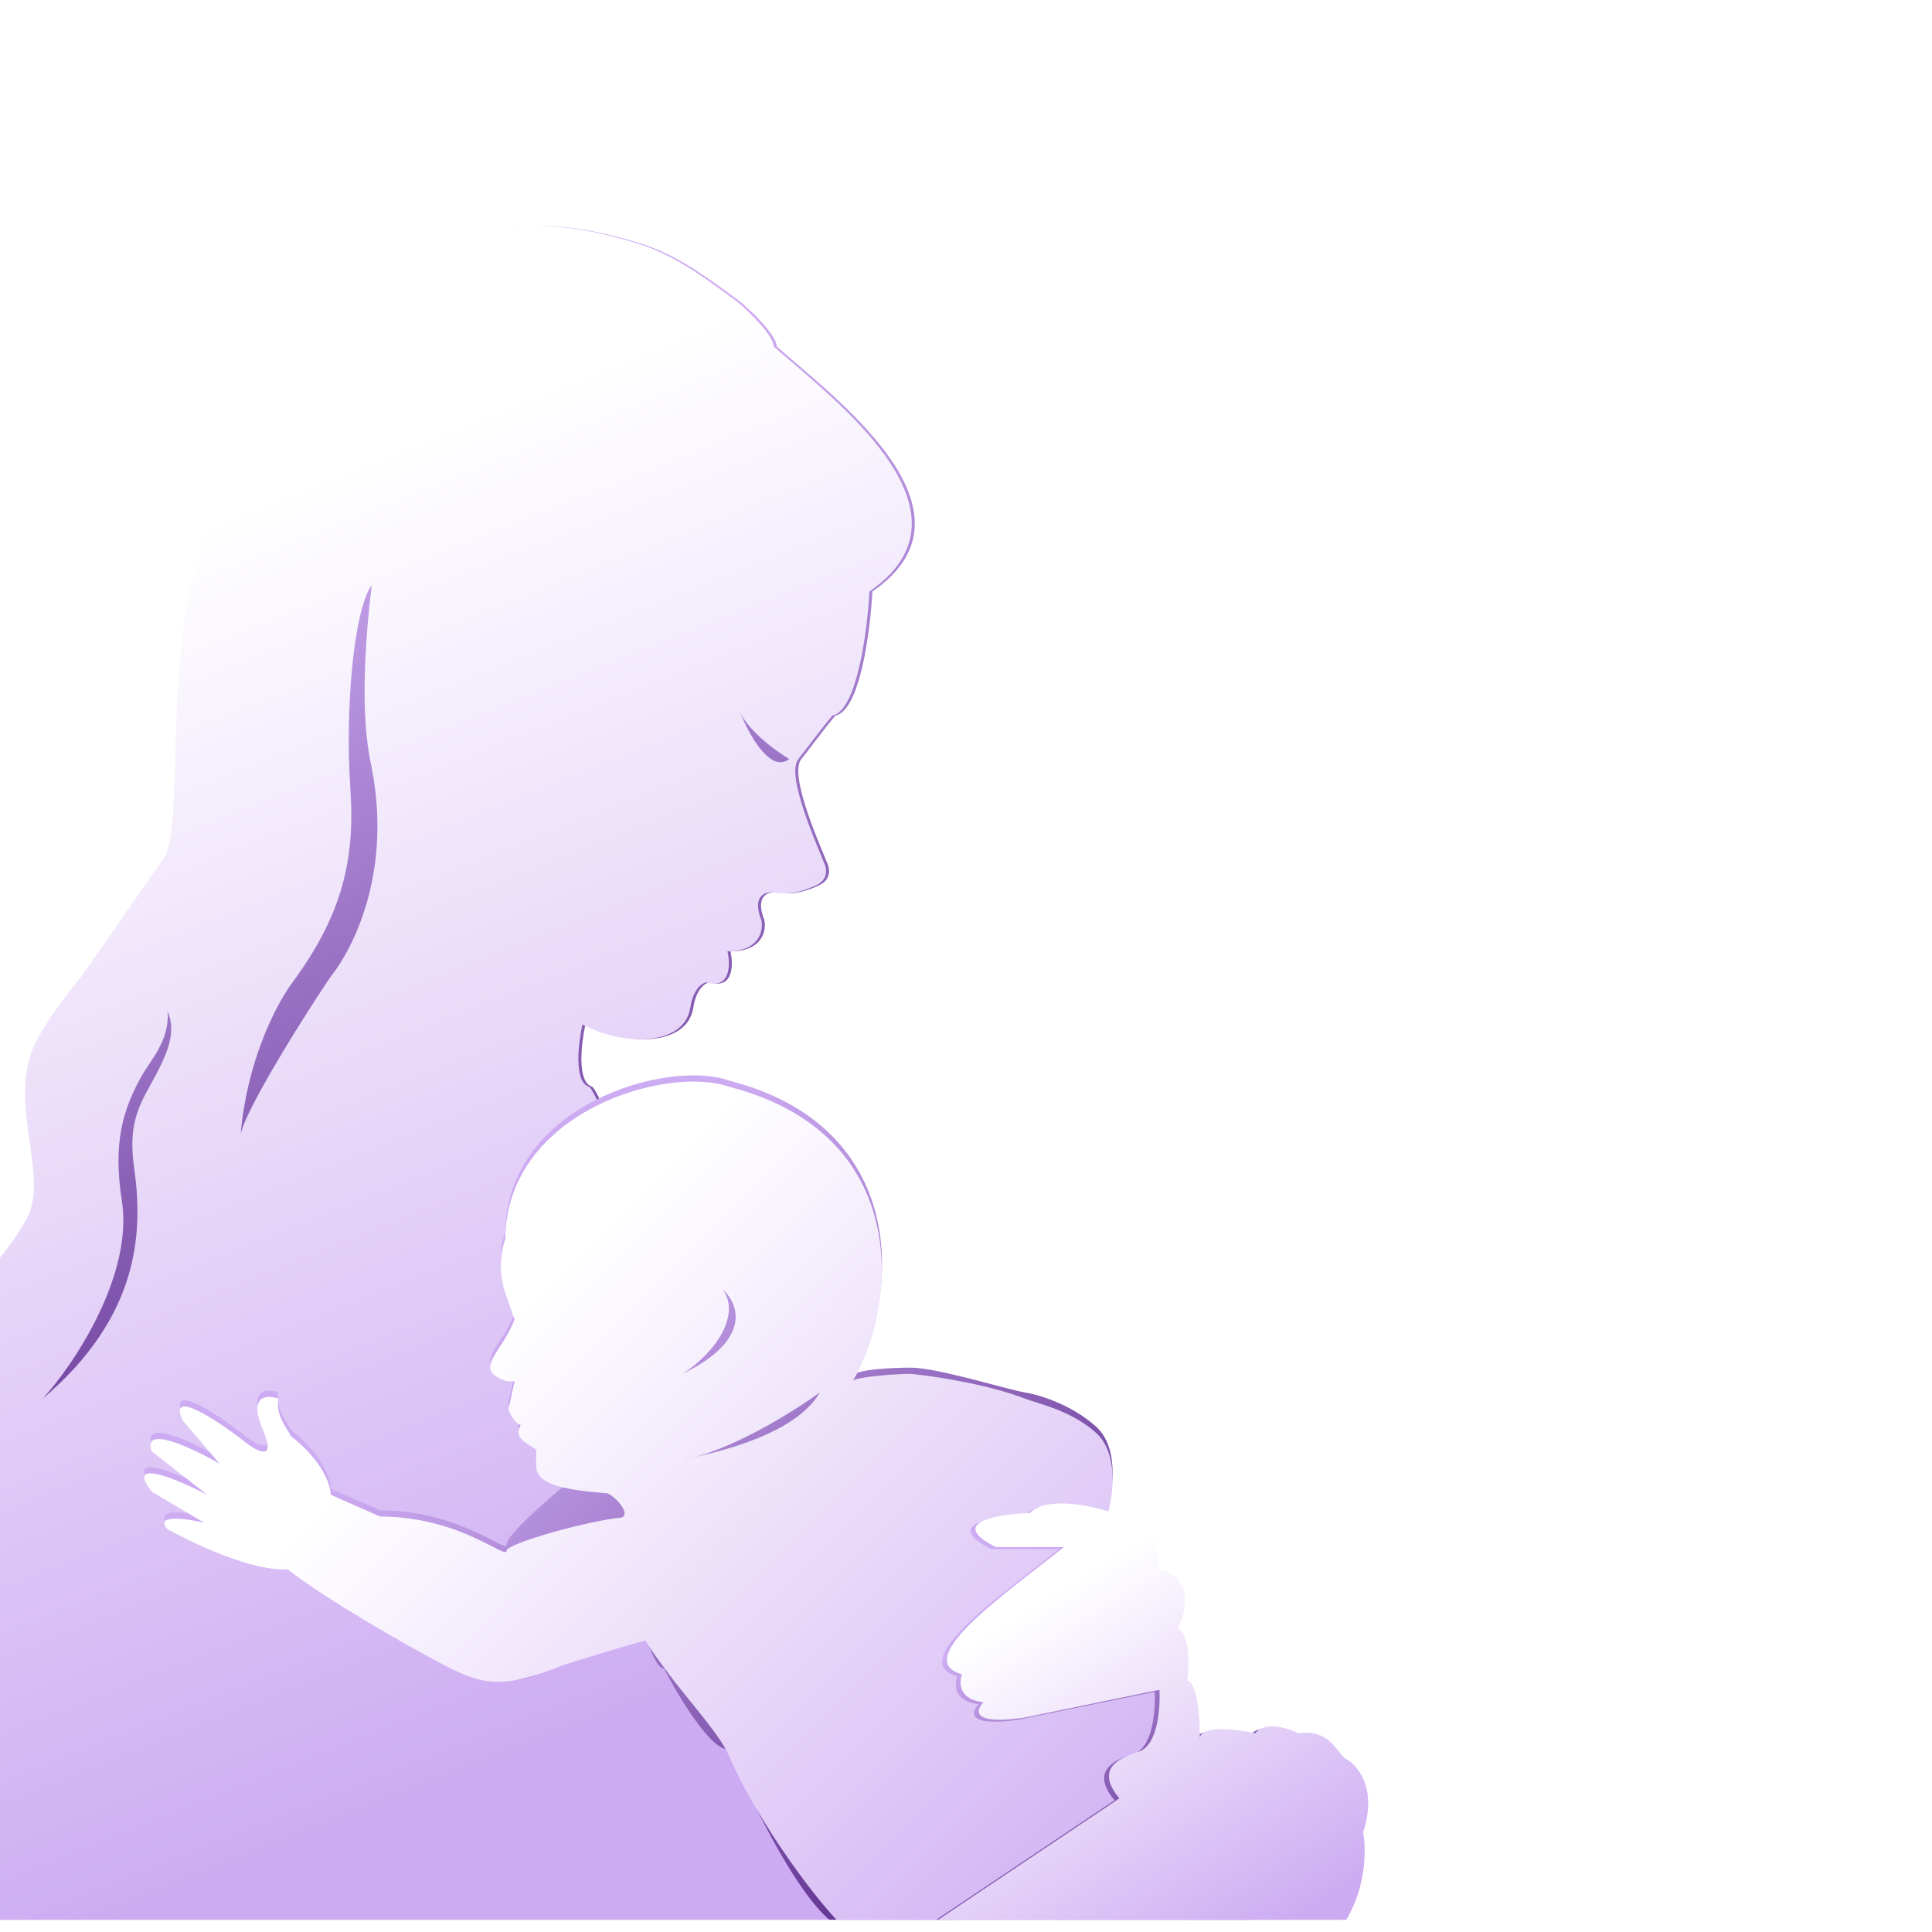 <svg width="317" height="317" viewBox="0 0 317 317" fill="none" xmlns="http://www.w3.org/2000/svg">
<g clip-path="url(#clip0_116_110)">
<g filter="url(#filter0_f_116_110)">
<path d="M27.706 140.312C30.069 134.205 28.406 117.705 30.744 101.929C31.925 93.955 36.617 74.447 45.933 60.197C52.008 49.849 71.552 31.086 101.12 38.822C106.689 40.349 110.233 41.071 120.359 48.705C121.878 49.581 127.448 54.812 127.448 56.848C136.561 64.991 162.382 83.821 143.143 97.053C142.805 103.5 141.118 116.596 137.067 117.41C135.211 119.615 132.078 123.836 131.498 124.535C129.474 126.977 133.925 137.23 135.789 141.76C136.336 143.089 135.948 144.444 134.673 145.108C132.77 146.1 129.994 146.988 127.448 146.419C126.097 146.249 123.802 146.928 125.422 150.999C125.76 152.696 125.119 156.088 119.853 156.088C120.359 158.294 120.359 162.399 116.309 161.178C115.296 161.517 114.167 162.704 113.777 165.249C112.765 171.865 102.537 171.582 96.057 168.089C95.382 171.142 94.639 177.453 97.069 178.267C99.5 179.082 117.997 234.588 126.941 262.24L157.826 316.186H-23.937L-29.506 280.775L-17.59 255.904C-14.358 249.16 -12.681 241.777 -12.681 234.299V227.967C-12.681 223.497 -11.78 219.094 -8.637 215.914C-4.635 211.863 1.337 206.53 4.922 199.856C8.69 192.842 1.447 180.417 6.441 170.847C8.32 167.247 11.062 163.653 14.04 159.936L27.706 140.312Z" fill="url(#paint0_linear_116_110)"/>
</g>
<path fill-rule="evenodd" clip-rule="evenodd" d="M28.757 124.083C28.579 131.242 28.431 137.16 27.212 140.312L13.546 159.936C10.569 163.653 7.827 167.247 5.948 170.847C3.271 175.976 4.109 181.924 4.884 187.421C5.554 192.18 6.177 196.601 4.429 199.856C1.387 205.518 -3.372 210.215 -7.189 213.982L-7.191 213.984C-7.873 214.657 -8.524 215.3 -9.131 215.914C-12.273 219.094 -13.175 223.497 -13.175 227.967V234.299C-13.175 241.777 -14.852 249.16 -18.083 255.904L-30 280.775L-24.431 316.186H157.332L126.448 262.24C117.503 234.588 99.006 179.082 96.576 178.267C94.145 177.453 94.888 171.142 95.563 168.089C102.044 171.582 112.271 171.865 113.284 165.249C113.673 162.704 114.803 161.517 115.815 161.178C119.866 162.399 119.866 158.294 119.359 156.088C124.625 156.088 125.266 152.696 124.929 150.999C123.309 146.928 125.604 146.249 126.954 146.419C129.5 146.988 132.277 146.1 134.18 145.108C135.454 144.444 135.843 143.089 135.296 141.76C135.18 141.479 135.054 141.175 134.92 140.852C132.903 135.986 129.106 126.825 131.004 124.535C131.201 124.297 131.693 123.653 132.33 122.819L132.331 122.818C133.567 121.199 135.349 118.866 136.574 117.41C140.624 116.596 142.312 103.5 142.649 97.053C159.995 85.123 140.713 68.643 130.071 59.547C128.91 58.554 127.851 57.649 126.954 56.848C126.954 54.812 121.385 49.581 119.866 48.705C110.217 41.431 106.544 40.432 101.401 39.033L101.399 39.033C101.145 38.964 100.888 38.894 100.626 38.822C71.058 31.086 51.515 49.849 45.439 60.197C36.123 74.447 31.431 93.955 30.25 101.929C29.119 109.564 28.924 117.369 28.757 124.083ZM129.494 124.535C127.494 123.357 123.094 120.2 121.494 117C122.879 120.523 126.417 126.963 129.494 124.535ZM60.994 96C57.994 100.167 56.608 116.5 57.494 129.5C58.312 141.5 55.861 150.5 47.994 161.178C44.994 165.249 40.494 174.5 39.494 186C40.827 180.624 53.494 161.178 54.494 159.936C56.466 157.488 64.671 145 60.994 126C60.968 125.866 60.937 125.715 60.903 125.545C60.329 122.728 58.73 114.865 60.994 96ZM25.565 176.384C27.064 173.5 29.135 169.516 27.494 166C27.854 170.847 24.605 173.989 23.02 176.932C20.223 182.127 18.494 187.421 19.994 197C21.887 209.09 12.327 223.667 6.994 229.5C23.02 215.914 23.494 202 21.994 191.5C20.86 183.565 23.398 180.555 25.565 176.384Z" fill="url(#paint1_linear_116_110)"/>
<g filter="url(#filter1_f_116_110)">
<path d="M119.581 177.287C149.171 184.849 147.629 212.505 140.051 225.558C141.2 224.643 146.598 224.401 149.453 224.401C153.795 224.401 165.494 228.056 168.186 228.472C170.317 228.802 175.781 230.406 179.831 234.07C183.881 237.735 182.531 245.436 181.35 248.829C184.557 257.99 191.071 276.413 191.476 276.82C191.881 277.227 192.657 290.561 192.995 297.177L210.209 321.096C189.113 319.061 145.504 315.295 139.833 316.516C134.162 317.737 123.969 297.347 119.581 286.998C116.746 287.406 111.311 278.347 108.949 273.766C107.733 273.766 106.417 270.034 105.911 268.168C102.67 268.982 95.447 271.222 92.241 272.24C85.407 277.896 79.671 275.333 75.13 273.304L75.026 273.257C71.482 271.674 54.268 262.061 47.18 256.463C41.509 256.87 31.653 252.222 27.434 249.847C25.409 247.404 30.64 248.151 33.509 248.829L24.902 243.74C20.447 238.04 29.122 241.704 34.016 244.249L24.902 237.124C23.282 232.645 31.653 236.615 36.041 239.159L29.965 232.035C27.535 226.742 35.366 231.865 39.585 235.088C41.779 236.954 45.559 239.261 43.129 233.561C40.699 227.861 43.804 227.794 45.661 228.472C45.154 231.526 47.686 234.07 47.686 234.579C52.952 238.651 54.268 242.722 54.268 244.249L62.369 247.811C75.533 247.811 83.127 255.019 83.127 253.409C83.127 251.883 89.709 246.115 93.253 243.231C89.608 244.452 88.306 240.055 87.969 236.832C85.538 235.203 84.425 234.796 85.437 232.76C84.756 232.76 83.767 231.285 83.412 230.216L84.425 225.635H83.127C77.336 223.6 82.399 221.055 84.425 215.457L82.986 211.358C81.949 208.406 81.921 205.194 82.906 202.225C83.127 181.359 109.455 173.725 119.581 177.287Z" fill="url(#paint2_linear_116_110)"/>
</g>
<path fill-rule="evenodd" clip-rule="evenodd" d="M119.581 178.305C109.455 174.743 83.127 182.377 82.906 203.243C81.921 206.212 81.949 209.424 82.986 212.376L84.425 216.475C83.77 218.285 82.797 219.777 81.976 221.035C80.26 223.666 79.209 225.276 83.127 226.653H84.425L83.412 231.234C83.767 232.304 84.756 233.778 85.437 233.778C84.532 235.597 85.325 236.116 87.238 237.367C87.466 237.517 87.71 237.676 87.969 237.85C88.306 241.073 85.494 244 99.494 245C100.494 245.071 103.698 248.314 101.994 249C96.494 249.5 83.127 253.267 83.127 254.427C83.127 254.955 82.311 254.535 80.751 253.733C77.551 252.087 71.218 248.829 62.369 248.829L54.268 245.267C54.268 243.74 52.952 239.669 47.686 235.597C47.686 235.461 47.506 235.181 47.251 234.784C46.551 233.694 45.289 231.729 45.661 229.49C43.804 228.812 40.699 228.879 43.129 234.579C45.559 240.279 41.779 237.972 39.585 236.106C35.366 232.883 27.535 227.76 29.965 233.053L36.041 240.178C31.653 237.633 23.282 233.663 24.902 238.142L34.016 245.267C29.122 242.722 20.447 239.058 24.902 244.758L33.509 249.847C30.64 249.169 25.409 248.422 27.434 250.865C31.653 253.24 41.509 257.888 47.18 257.481C54.268 263.079 71.482 272.692 75.026 274.276L75.13 274.322C79.671 276.351 83.127 277 92.241 273.258C95.447 272.24 102.67 270.001 105.911 269.186C106.994 271 108.494 273 109.994 275C113.086 279.123 118.2 284.761 119.581 288.017C123.969 298.365 134.494 313 139.833 317.534C144.255 321.289 189.113 320.079 210.209 322.114L192.995 298.195C192.657 291.579 191.881 278.245 191.476 277.838C191.071 277.431 184.557 259.008 181.35 249.847C182.531 246.454 183.881 238.753 179.831 235.088C175.781 231.424 170.232 230.279 168.186 229.49C161.94 227.082 153.095 225.773 149.453 225.419C146.598 225.419 140.936 225.924 139.994 226.5C147.571 213.447 149.171 185.867 119.581 178.305ZM134.494 228.5C132.584 231.841 127.485 236.094 113.976 239.083C113.263 239.271 112.6 239.411 111.994 239.5C112.674 239.364 113.334 239.225 113.976 239.083C119.148 237.722 126.941 233.851 134.494 228.5ZM111.994 225.419C117.494 221.916 121.694 215.5 118.494 211.5C121.16 213.779 123.594 219.754 111.994 225.419Z" fill="url(#paint3_linear_116_110)"/>
<path fill-rule="evenodd" clip-rule="evenodd" d="M111.994 239.5C112.674 239.364 113.334 239.225 113.976 239.083C113.263 239.271 112.6 239.411 111.994 239.5Z" fill="url(#paint4_linear_116_110)"/>
<g filter="url(#filter2_f_116_110)">
<path d="M212.237 284.707C216.794 284.152 217.807 286.573 219.832 288.779C221.857 289.781 225.3 293.618 222.87 300.946C223.376 303.522 223.477 310.089 219.832 315.752H152.494L182.872 295.395C178.821 290.509 182.872 288.779 185.91 287.761C189.15 286.947 189.623 280.636 189.454 277.582L167.176 282.163C158.671 283.384 159.244 280.975 160.595 279.618C156.544 279.211 156.544 276.395 157.05 275.038C148.139 272.595 165.658 260.788 173.758 254.172H162.62C154.519 250.101 162.957 248.743 168.189 248.574C171.024 245.724 178.484 247.386 181.859 248.574C187.53 246.538 189.285 253.833 189.454 257.734C195.124 259.363 193.842 264.859 192.492 267.404C194.517 268.625 194.348 273.681 194.01 276.056C195.86 276.427 196.088 283.045 196.077 285.395C196.612 283.354 202.257 284.061 205.149 284.707C206.769 282.672 210.55 283.859 212.237 284.707Z" fill="url(#paint5_linear_116_110)"/>
</g>
<path d="M213.025 284.384C217.582 283.829 218.595 286.25 220.62 288.456C222.645 289.458 226.088 293.295 223.658 300.623C224.164 303.199 224.265 309.766 220.62 315.429H153.282L183.66 295.072C179.609 290.186 183.66 288.456 186.698 287.438C189.938 286.624 190.411 280.313 190.242 277.259L167.965 281.84C159.459 283.061 160.032 280.652 161.383 279.295C157.332 278.888 157.332 276.072 157.838 274.715C148.928 272.272 166.446 260.465 174.546 253.849H163.408C155.307 249.778 163.745 248.42 168.977 248.251C171.812 245.401 179.272 247.063 182.647 248.251C188.318 246.215 190.073 253.51 190.242 257.411C195.912 259.04 194.63 264.536 193.28 267.081C195.305 268.302 195.136 273.358 194.799 275.733C196.648 276.104 196.876 282.722 196.865 285.072C197.4 283.031 203.045 283.738 205.937 284.384C207.557 282.349 211.338 283.536 213.025 284.384Z" fill="url(#paint6_linear_116_110)"/>
</g>
<defs>
<filter id="filter0_f_116_110" x="-38.506" y="28" width="205.332" height="297.186" filterUnits="userSpaceOnUse" color-interpolation-filters="sRGB">
<feFlood flood-opacity="0" result="BackgroundImageFix"/>
<feBlend mode="normal" in="SourceGraphic" in2="BackgroundImageFix" result="shape"/>
<feGaussianBlur stdDeviation="4.5" result="effect1_foregroundBlur_116_110"/>
</filter>
<filter id="filter1_f_116_110" x="14.668" y="167.445" width="204.541" height="162.651" filterUnits="userSpaceOnUse" color-interpolation-filters="sRGB">
<feFlood flood-opacity="0" result="BackgroundImageFix"/>
<feBlend mode="normal" in="SourceGraphic" in2="BackgroundImageFix" result="shape"/>
<feGaussianBlur stdDeviation="4.5" result="effect1_foregroundBlur_116_110"/>
</filter>
<filter id="filter2_f_116_110" x="143.494" y="238" width="89.212" height="86.752" filterUnits="userSpaceOnUse" color-interpolation-filters="sRGB">
<feFlood flood-opacity="0" result="BackgroundImageFix"/>
<feBlend mode="normal" in="SourceGraphic" in2="BackgroundImageFix" result="shape"/>
<feGaussianBlur stdDeviation="4.5" result="effect1_foregroundBlur_116_110"/>
</filter>
<linearGradient id="paint0_linear_116_110" x1="38.338" y1="84.33" x2="115.475" y2="277.448" gradientUnits="userSpaceOnUse">
<stop stop-color="#CDABF2"/>
<stop offset="1" stop-color="#3E0B71"/>
</linearGradient>
<linearGradient id="paint1_linear_116_110" x1="37.845" y1="84.33" x2="114.981" y2="277.448" gradientUnits="userSpaceOnUse">
<stop stop-color="white"/>
<stop offset="1" stop-color="#CDABF2"/>
</linearGradient>
<linearGradient id="paint2_linear_116_110" x1="96.797" y1="202.008" x2="203.161" y2="307.824" gradientUnits="userSpaceOnUse">
<stop stop-color="#CDABF2"/>
<stop offset="1" stop-color="#3E0B71"/>
</linearGradient>
<linearGradient id="paint3_linear_116_110" x1="96.797" y1="203.026" x2="203.161" y2="308.842" gradientUnits="userSpaceOnUse">
<stop stop-color="white"/>
<stop offset="0.974" stop-color="#CDABF2"/>
</linearGradient>
<linearGradient id="paint4_linear_116_110" x1="96.797" y1="203.026" x2="203.161" y2="308.842" gradientUnits="userSpaceOnUse">
<stop stop-color="white"/>
<stop offset="0.974" stop-color="#CDABF2"/>
</linearGradient>
<linearGradient id="paint5_linear_116_110" x1="176.796" y1="258.752" x2="211.992" y2="315.08" gradientUnits="userSpaceOnUse">
<stop stop-color="#CDABF2"/>
<stop offset="1" stop-color="#3E0B71"/>
</linearGradient>
<linearGradient id="paint6_linear_116_110" x1="177.584" y1="258.429" x2="212.78" y2="314.757" gradientUnits="userSpaceOnUse">
<stop stop-color="white"/>
<stop offset="1" stop-color="#CDABF2"/>
</linearGradient>
<clipPath id="clip0_116_110">
<rect width="225" height="278" fill="white" transform="translate(0 37)"/>
</clipPath>
</defs>
</svg>

